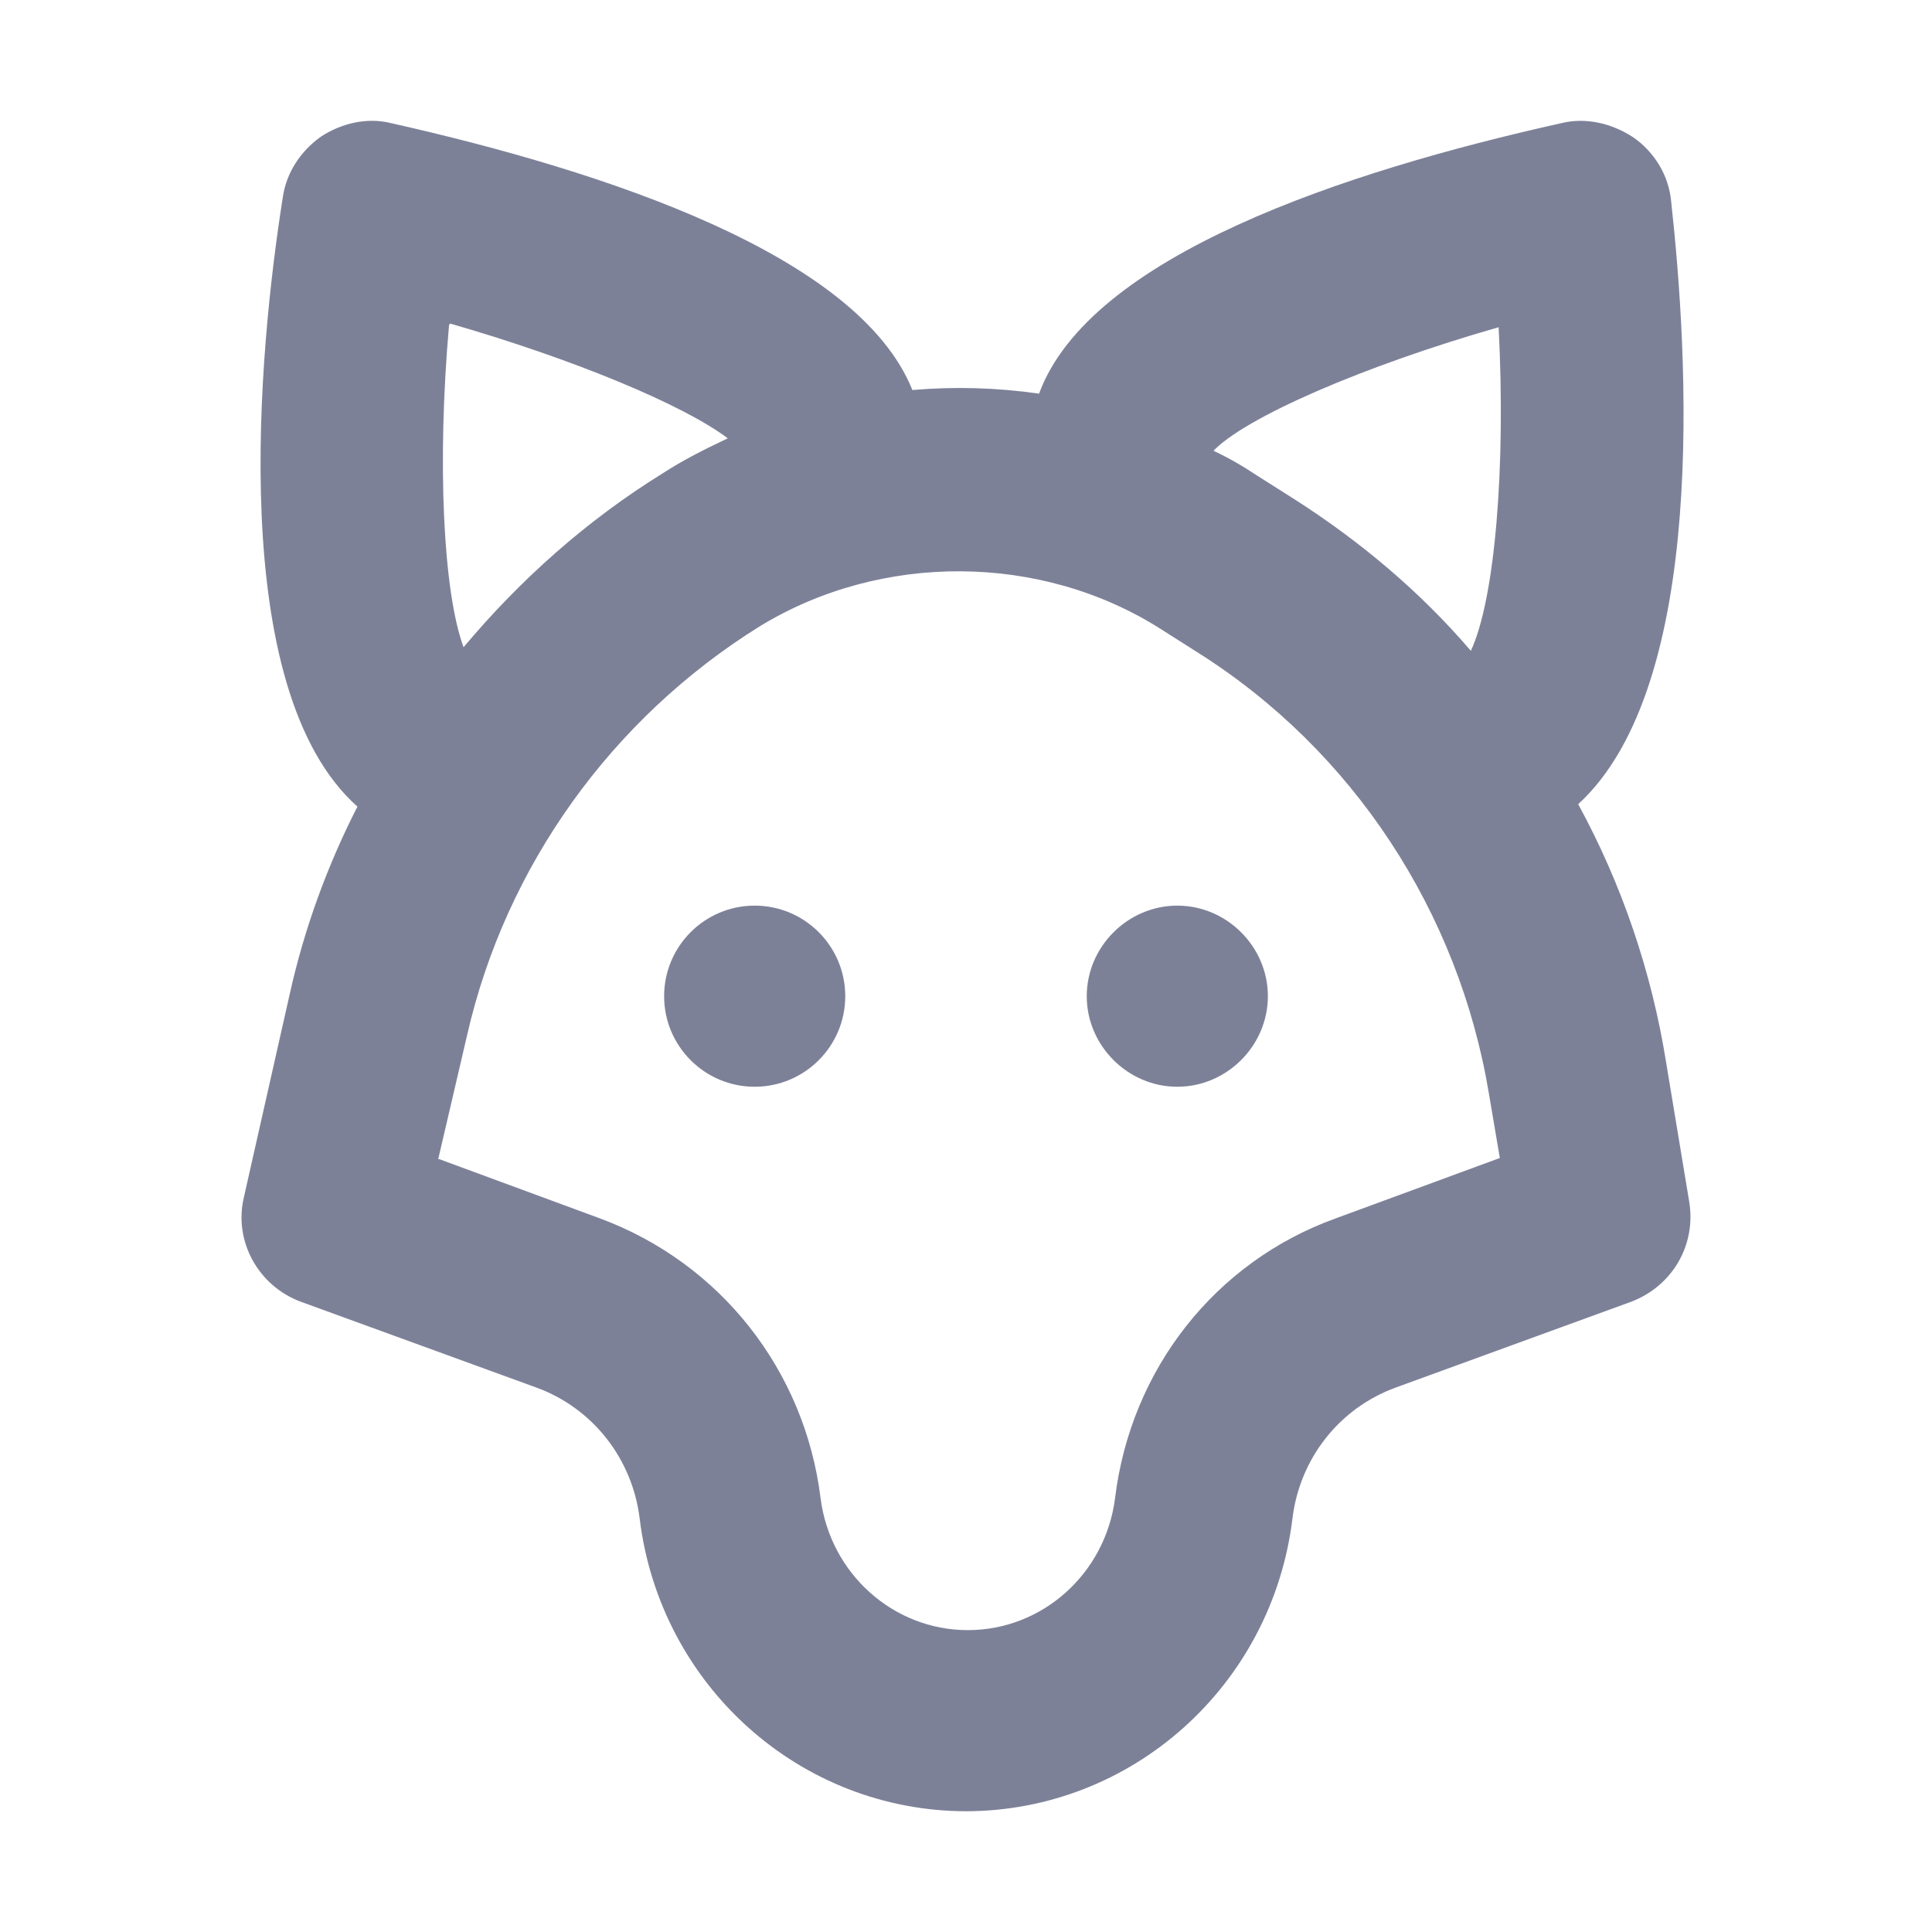 <svg width="16" height="16" viewBox="0 0 16 16" fill="none" xmlns="http://www.w3.org/2000/svg">
<path d="M6.25 9C6.664 9 7 8.664 7 8.25C7 7.836 6.664 7.5 6.25 7.5C5.836 7.5 5.5 7.836 5.5 8.25C5.5 8.664 5.836 9 6.25 9Z" fill="#7D8198"/>
<path d="M9.75 9C10.16 9 10.5 8.66 10.5 8.25C10.5 7.84 10.16 7.5 9.75 7.5C9.34 7.5 9 7.84 9 8.25C9 8.66 9.34 9 9.75 9Z" fill="#7D8198"/>
<path d="M8.005 15C6.626 15 5.468 13.96 5.298 12.58C5.238 12.08 4.908 11.66 4.439 11.49L2.49 10.78C2.141 10.65 1.931 10.28 2.021 9.91L2.4 8.23C2.52 7.69 2.71 7.17 2.96 6.68C1.871 5.71 2.141 2.91 2.341 1.64C2.37 1.43 2.49 1.25 2.66 1.13C2.83 1.02 3.04 0.97 3.24 1.02C5.018 1.42 7.106 2.11 7.556 3.23C7.905 3.2 8.255 3.21 8.605 3.26C9.024 2.12 11.132 1.42 12.93 1.02C13.13 0.97 13.35 1.02 13.53 1.14C13.7 1.26 13.82 1.45 13.84 1.67C13.979 2.93 14.149 5.67 13.07 6.66C13.43 7.32 13.68 8.05 13.8 8.81L13.989 9.95C14.049 10.31 13.85 10.65 13.51 10.78L11.562 11.49C11.092 11.66 10.762 12.08 10.703 12.58C10.533 13.96 9.374 15 7.995 15H8.005ZM3.639 9.6L4.968 10.09C5.967 10.46 6.666 11.35 6.796 12.41C6.876 13.03 7.396 13.5 8.015 13.5C8.635 13.5 9.154 13.03 9.234 12.41C9.364 11.34 10.063 10.45 11.062 10.09L12.421 9.59L12.331 9.06C12.081 7.55 11.202 6.21 9.913 5.4L9.614 5.21C8.625 4.58 7.296 4.57 6.287 5.19C5.068 5.95 4.189 7.17 3.869 8.57L3.629 9.6H3.639ZM10.043 3.73C10.173 3.79 10.293 3.86 10.413 3.94L10.713 4.13C11.262 4.48 11.762 4.9 12.181 5.39C12.381 4.96 12.471 3.87 12.411 2.71C11.292 3.03 10.303 3.46 10.043 3.74V3.73ZM3.719 2.69C3.619 3.82 3.669 4.9 3.839 5.36C4.309 4.8 4.858 4.31 5.488 3.92C5.657 3.81 5.837 3.72 6.027 3.63C5.657 3.35 4.738 2.97 3.729 2.68L3.719 2.69Z" fill="#7D8198"/>
</svg>
